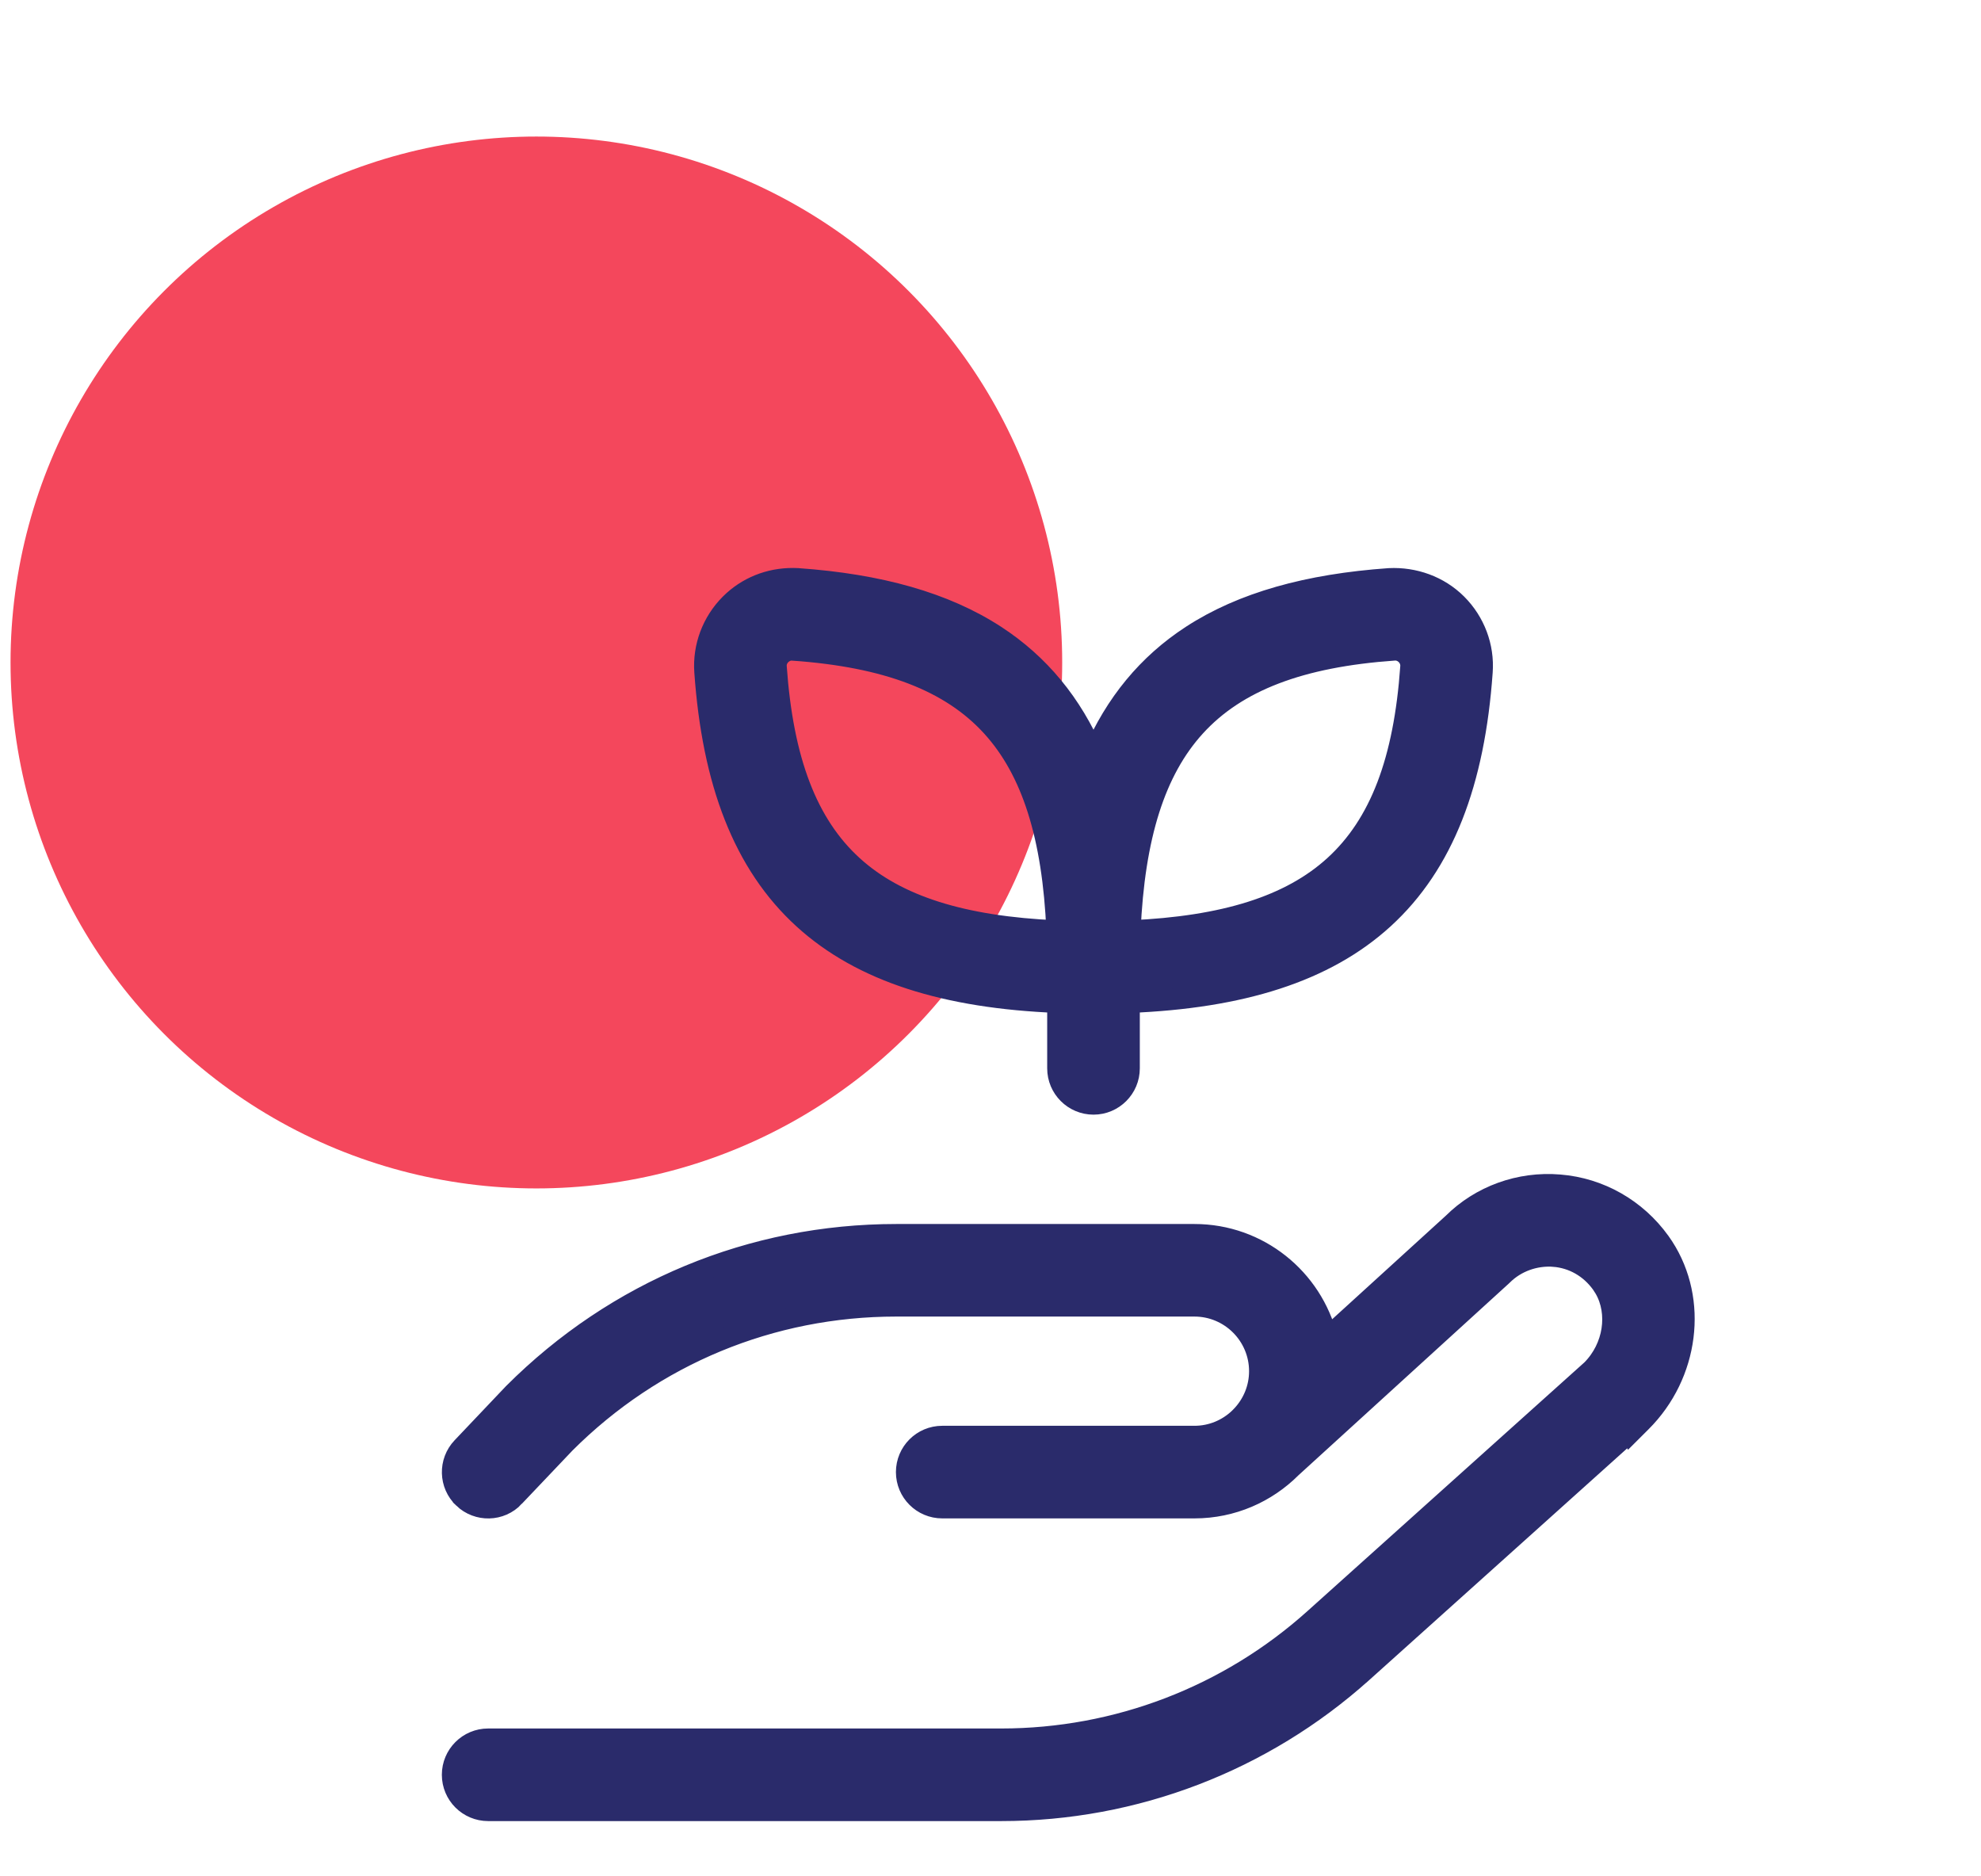 <svg width="94" height="89" viewBox="0 0 94 89" fill="none" xmlns="http://www.w3.org/2000/svg">
<circle cx="25.451" cy="31.429" r="24.951" fill="#F4475C"/>
<path d="M68.946 58.04C70.252 56.742 72.099 56.059 74.003 56.219H74.002C75.902 56.372 77.633 57.356 78.759 58.919L78.925 59.162C80.572 61.702 80.121 65.208 77.876 67.448L77.385 67.938L77.366 67.9L64.634 79.335H64.633C59.919 83.563 53.837 85.894 47.507 85.894H23.163C22.226 85.894 21.466 85.134 21.466 84.197C21.466 83.261 22.226 82.501 23.163 82.501H47.507C52.999 82.501 58.276 80.481 62.366 76.81L75.527 64.994C76.59 63.927 76.82 62.293 76.149 61.126L76.004 60.899C75.448 60.129 74.644 59.672 73.727 59.598V59.597C72.823 59.536 71.929 59.855 71.288 60.494L71.28 60.502L71.272 60.51L61.269 69.625C60.096 70.801 58.472 71.534 56.678 71.534H44.709C43.772 71.534 43.012 70.775 43.012 69.838C43.012 68.901 43.772 68.141 44.709 68.141H56.678C57.501 68.141 58.25 67.816 58.806 67.287C58.837 67.252 58.871 67.215 58.91 67.179L58.919 67.171L58.937 67.153C59.452 66.601 59.769 65.863 59.769 65.05C59.769 63.346 58.381 61.959 56.678 61.959H42.525C36.59 61.959 31.009 64.268 26.808 68.463L24.396 71.001L24.398 71.002C23.752 71.695 22.67 71.712 21.996 71.068V71.067C21.315 70.424 21.29 69.349 21.934 68.672L24.368 66.108L24.377 66.099C29.241 61.235 35.681 58.569 42.525 58.568H56.678C59.713 58.568 62.267 60.663 62.97 63.483L68.946 58.04ZM37.859 27.452L37.867 27.453C41.708 27.724 44.82 28.585 47.234 30.156C49.316 31.512 50.85 33.377 51.888 35.783C52.926 33.377 54.46 31.512 56.542 30.156C58.956 28.585 62.069 27.724 65.911 27.453L65.922 27.452C67.095 27.396 68.267 27.802 69.124 28.658C69.972 29.506 70.417 30.679 70.33 31.875C69.961 37.105 68.495 40.983 65.643 43.583C62.879 46.102 58.893 47.343 53.585 47.555V50.683C53.585 51.619 52.825 52.38 51.888 52.38C50.951 52.38 50.19 51.619 50.19 50.683V47.555C44.882 47.343 40.897 46.102 38.133 43.583C35.28 40.983 33.814 37.103 33.445 31.872C33.361 30.68 33.803 29.509 34.65 28.659C35.449 27.858 36.515 27.439 37.635 27.445L37.859 27.452ZM37.568 30.838C37.382 30.839 37.194 30.918 37.051 31.061C36.913 31.198 36.837 31.376 36.83 31.554L36.832 31.629V31.632C37.145 36.078 38.294 39.11 40.457 41.079C42.544 42.979 45.662 43.964 50.152 44.161C49.957 39.671 48.97 36.553 47.07 34.466C45.102 32.303 42.069 31.154 37.624 30.842V30.841C37.618 30.84 37.612 30.841 37.606 30.841C37.593 30.84 37.581 30.839 37.574 30.839C37.572 30.839 37.57 30.838 37.568 30.838ZM66.178 30.838L66.153 30.839C61.708 31.152 58.675 32.301 56.706 34.464C54.806 36.551 53.82 39.669 53.623 44.159C58.114 43.964 61.232 42.978 63.319 41.078C65.483 39.109 66.632 36.077 66.943 31.632V31.63C66.959 31.425 66.881 31.214 66.725 31.058C66.579 30.912 66.391 30.836 66.202 30.836C66.196 30.836 66.193 30.836 66.189 30.836L66.178 30.838Z" fill="#2A2B6B" stroke="#2A2B6B"/>
</svg>
